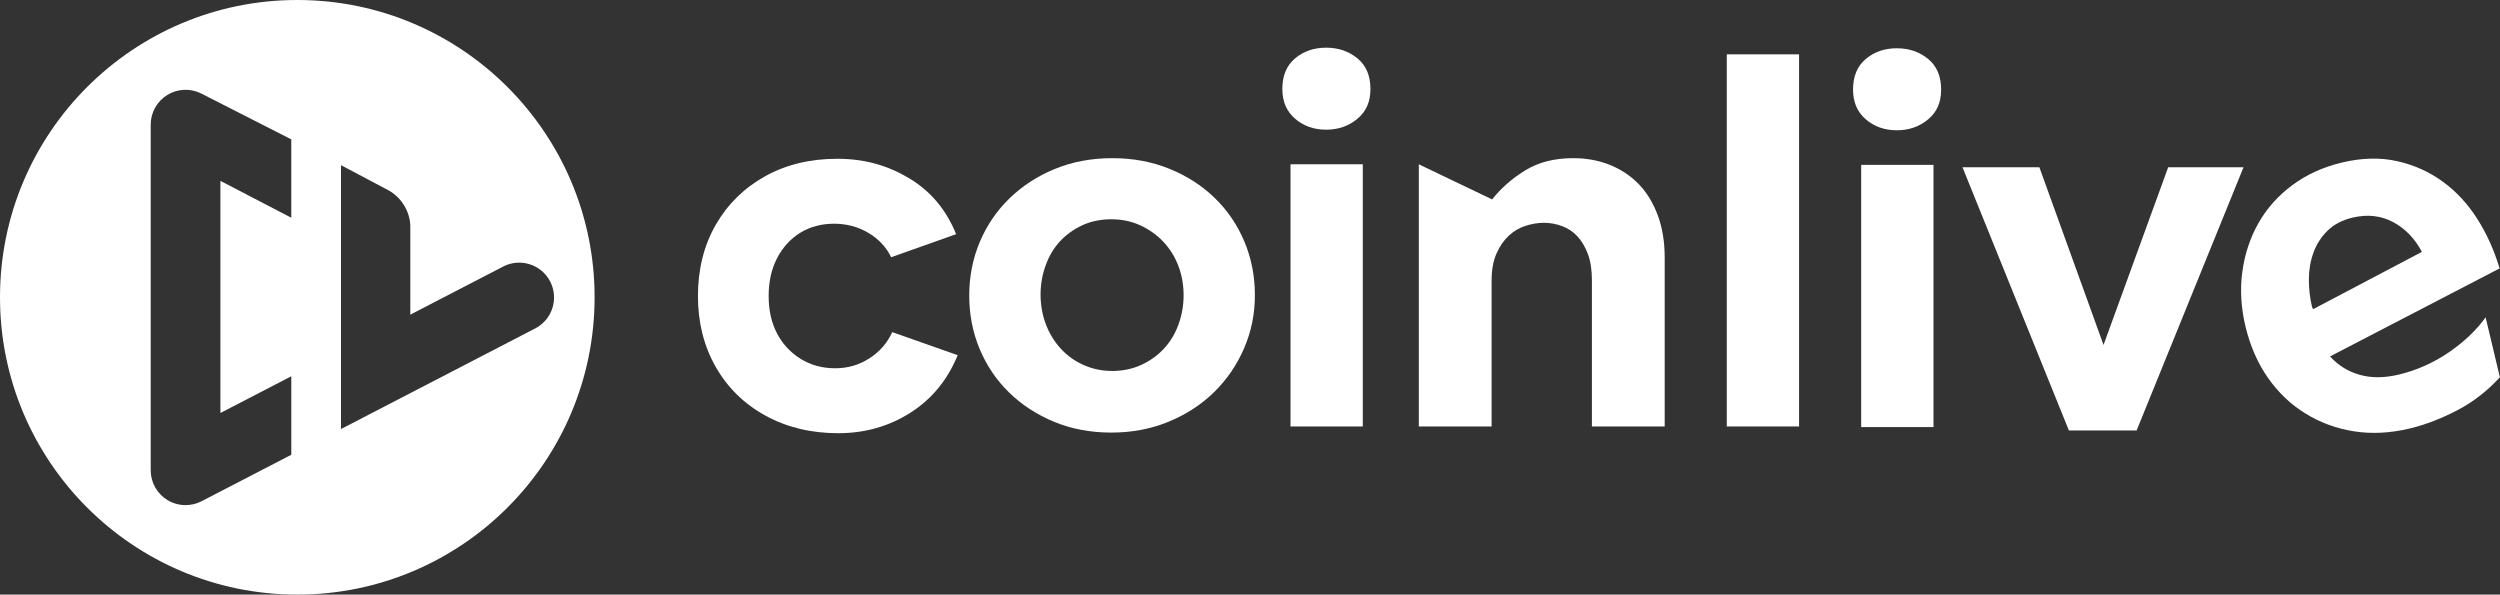<svg width="185" height="44" viewBox="0 0 185 44" fill="none" xmlns="http://www.w3.org/2000/svg">
<rect x="0" y="0" width="185" height="44" fill="#333333" stroke="none"/>
<g id="Coin Live" clip-path="url(#clip0_4512_13570)">
<g id="Layer_1-2">
<path id="Vector" d="M22 0C9.85 0 0 9.85 0 22C0 34.15 9.85 44 22 44C34.15 44 44 34.15 44 22C44 9.85 34.15 0 22 0ZM21.556 16.112L16.311 13.384V30.561L21.556 27.844V33.652L14.918 37.09C14.545 37.283 14.139 37.379 13.732 37.379C13.267 37.379 12.802 37.253 12.391 37.004C11.622 36.537 11.153 35.701 11.153 34.802V9.223C11.153 8.331 11.614 7.501 12.372 7.032C13.131 6.562 14.078 6.516 14.878 6.914L21.554 10.313V16.11L21.556 16.112ZM39.606 24.303L25.233 31.749V12.222L28.556 13.982C29.788 14.568 30.362 15.796 30.362 16.743V23.284L37.234 19.725C38.498 19.069 40.055 19.563 40.711 20.829C41.366 22.092 40.872 23.649 39.606 24.305V24.303Z" fill="white"/>
<path id="Vector_2" d="M92.069 25.757C91.541 26.987 90.808 28.068 89.865 28.996C88.922 29.926 87.799 30.66 86.493 31.2C85.188 31.741 83.767 32.011 82.236 32.011C80.704 32.011 79.298 31.747 78.016 31.219C76.736 30.691 75.623 29.97 74.683 29.053C73.74 28.137 73.013 27.062 72.497 25.832C71.982 24.602 71.724 23.284 71.724 21.876C71.724 20.468 71.982 19.153 72.497 17.921C73.013 16.691 73.746 15.61 74.701 14.681C75.655 13.753 76.78 13.024 78.073 12.496C79.365 11.968 80.778 11.704 82.311 11.704C83.845 11.704 85.255 11.968 86.55 12.496C87.843 13.024 88.962 13.745 89.902 14.662C90.845 15.58 91.572 16.653 92.088 17.883C92.603 19.113 92.861 20.433 92.861 21.839C92.861 23.245 92.597 24.527 92.069 25.757ZM87.191 19.653C86.927 18.974 86.556 18.386 86.081 17.883C85.603 17.38 85.037 16.978 84.386 16.678C83.732 16.376 83.017 16.226 82.238 16.226C81.459 16.226 80.713 16.376 80.072 16.678C79.43 16.98 78.886 17.376 78.433 17.864C77.981 18.354 77.629 18.945 77.379 19.634C77.128 20.326 77.002 21.047 77.002 21.801C77.002 22.555 77.134 23.314 77.398 24.005C77.662 24.697 78.033 25.3 78.508 25.813C78.986 26.329 79.55 26.731 80.204 27.018C80.857 27.307 81.559 27.452 82.313 27.452C83.068 27.452 83.807 27.301 84.461 26.999C85.115 26.698 85.672 26.297 86.137 25.794C86.602 25.292 86.959 24.697 87.21 24.005C87.462 23.314 87.587 22.593 87.587 21.839C87.587 21.084 87.455 20.332 87.191 19.653Z" fill="white"/>
<path id="Vector_3" d="M95.836 4.32C96.463 3.792 97.23 3.528 98.135 3.528C99.04 3.528 99.811 3.792 100.452 4.32C101.093 4.848 101.412 5.601 101.412 6.581C101.412 7.562 101.091 8.245 100.452 8.785C99.811 9.326 99.04 9.596 98.135 9.596C97.23 9.596 96.465 9.326 95.836 8.785C95.208 8.245 94.893 7.511 94.893 6.581C94.893 5.603 95.208 4.848 95.836 4.32ZM100.846 31.558H95.497V12.157H100.846V31.558Z" fill="white"/>
<path id="Vector_4" d="M119.156 12.213C119.986 12.553 120.694 13.03 121.285 13.644C121.876 14.26 122.339 15.025 122.678 15.943C123.018 16.86 123.187 17.895 123.187 19.05V31.556H117.801V20.745C117.801 19.968 117.7 19.314 117.499 18.786C117.298 18.258 117.04 17.824 116.726 17.487C116.411 17.147 116.034 16.896 115.596 16.733C115.156 16.569 114.71 16.487 114.26 16.487C113.809 16.487 113.348 16.563 112.885 16.714C112.42 16.864 112.005 17.11 111.643 17.449C111.278 17.788 110.976 18.229 110.738 18.767C110.499 19.308 110.379 19.968 110.379 20.745V31.556H104.992V12.157L110.417 14.757C111.071 13.927 111.886 13.213 112.866 12.609C113.845 12.006 115.027 11.704 116.407 11.704C117.411 11.704 118.329 11.874 119.158 12.213H119.156Z" fill="white"/>
<path id="Vector_5" d="M133.131 31.558H127.782V4.021H133.131V31.561V31.558Z" fill="white"/>
<path id="Vector_6" d="M138.068 4.364C138.694 3.836 139.461 3.572 140.366 3.572C141.271 3.572 142.043 3.836 142.684 4.364C143.325 4.892 143.643 5.645 143.643 6.625C143.643 7.606 143.323 8.289 142.684 8.829C142.043 9.37 141.271 9.64 140.366 9.64C139.461 9.64 138.696 9.37 138.068 8.829C137.439 8.289 137.125 7.555 137.125 6.625C137.125 5.647 137.439 4.892 138.068 4.364ZM143.078 31.602H137.728V12.201H143.078V31.602Z" fill="white"/>
<path id="Vector_7" d="M158.109 31.856H153.099L145.225 12.379H150.914L155.661 25.526L160.445 12.379H166.02L158.109 31.856Z" fill="white"/>
<path id="Vector_8" d="M179.428 27.07C180.046 26.794 180.633 26.467 181.188 26.09C181.743 25.713 182.259 25.3 182.732 24.852C183.206 24.403 183.608 23.947 183.935 23.481L184.991 27.915C184.54 28.409 184.054 28.862 183.532 29.268C183.011 29.677 182.455 30.035 181.871 30.341C181.286 30.649 180.698 30.917 180.107 31.148C179.516 31.378 178.915 31.567 178.305 31.712C176.863 32.055 175.491 32.122 174.19 31.917C172.889 31.712 171.694 31.271 170.605 30.601C169.515 29.93 168.589 29.048 167.824 27.953C167.06 26.857 166.507 25.589 166.163 24.145C165.832 22.752 165.754 21.403 165.935 20.095C166.113 18.788 166.513 17.59 167.131 16.5C167.749 15.411 168.585 14.476 169.639 13.694C170.693 12.915 171.916 12.358 173.308 12.027C174.774 11.677 176.134 11.643 177.389 11.926C178.644 12.209 179.771 12.714 180.771 13.445C181.77 14.174 182.623 15.096 183.325 16.207C184.029 17.317 184.576 18.537 184.97 19.863L172.423 26.375C173.019 27.033 173.746 27.487 174.607 27.733C175.466 27.98 176.432 27.976 177.509 27.72C178.169 27.563 178.808 27.347 179.426 27.07H179.428ZM171.168 22.88L179.22 18.639C178.701 17.652 177.991 16.919 177.09 16.435C176.187 15.953 175.187 15.842 174.087 16.104C173.329 16.284 172.715 16.605 172.243 17.066C171.772 17.527 171.424 18.067 171.198 18.689C170.971 19.312 170.858 19.972 170.856 20.669C170.854 21.367 170.932 22.046 171.089 22.706L171.168 22.88Z" fill="white"/>
<path id="Vector_9" d="M62.034 32.057C60.018 32.057 58.223 31.623 56.647 30.758C55.071 29.893 53.843 28.692 52.966 27.154C52.088 25.616 51.648 23.867 51.648 21.904C51.648 19.94 52.088 18.157 52.966 16.634C53.843 15.111 55.059 13.915 56.607 13.049C58.158 12.184 59.941 11.75 61.954 11.75C63.968 11.75 65.661 12.228 67.263 13.183C68.864 14.139 70.027 15.522 70.752 17.33L65.946 19.035C65.583 18.285 65.022 17.686 64.261 17.233C63.498 16.781 62.652 16.555 61.724 16.555C60.795 16.555 59.928 16.781 59.205 17.233C58.482 17.686 57.913 18.312 57.5 19.113C57.087 19.913 56.88 20.843 56.88 21.904C56.88 22.964 57.087 23.886 57.5 24.674C57.913 25.461 58.495 26.088 59.243 26.553C59.991 27.018 60.844 27.251 61.801 27.251C62.759 27.251 63.576 27.006 64.339 26.515C65.101 26.025 65.663 25.378 66.025 24.577L70.869 26.283C70.119 28.116 68.95 29.539 67.362 30.547C65.774 31.554 63.997 32.057 62.034 32.057Z" fill="white"/>
</g>
</g>
<defs>
<clipPath id="clip0_4512_13570">
<rect width="184.991" height="44" fill="white"/>
</clipPath>
</defs>
</svg>
